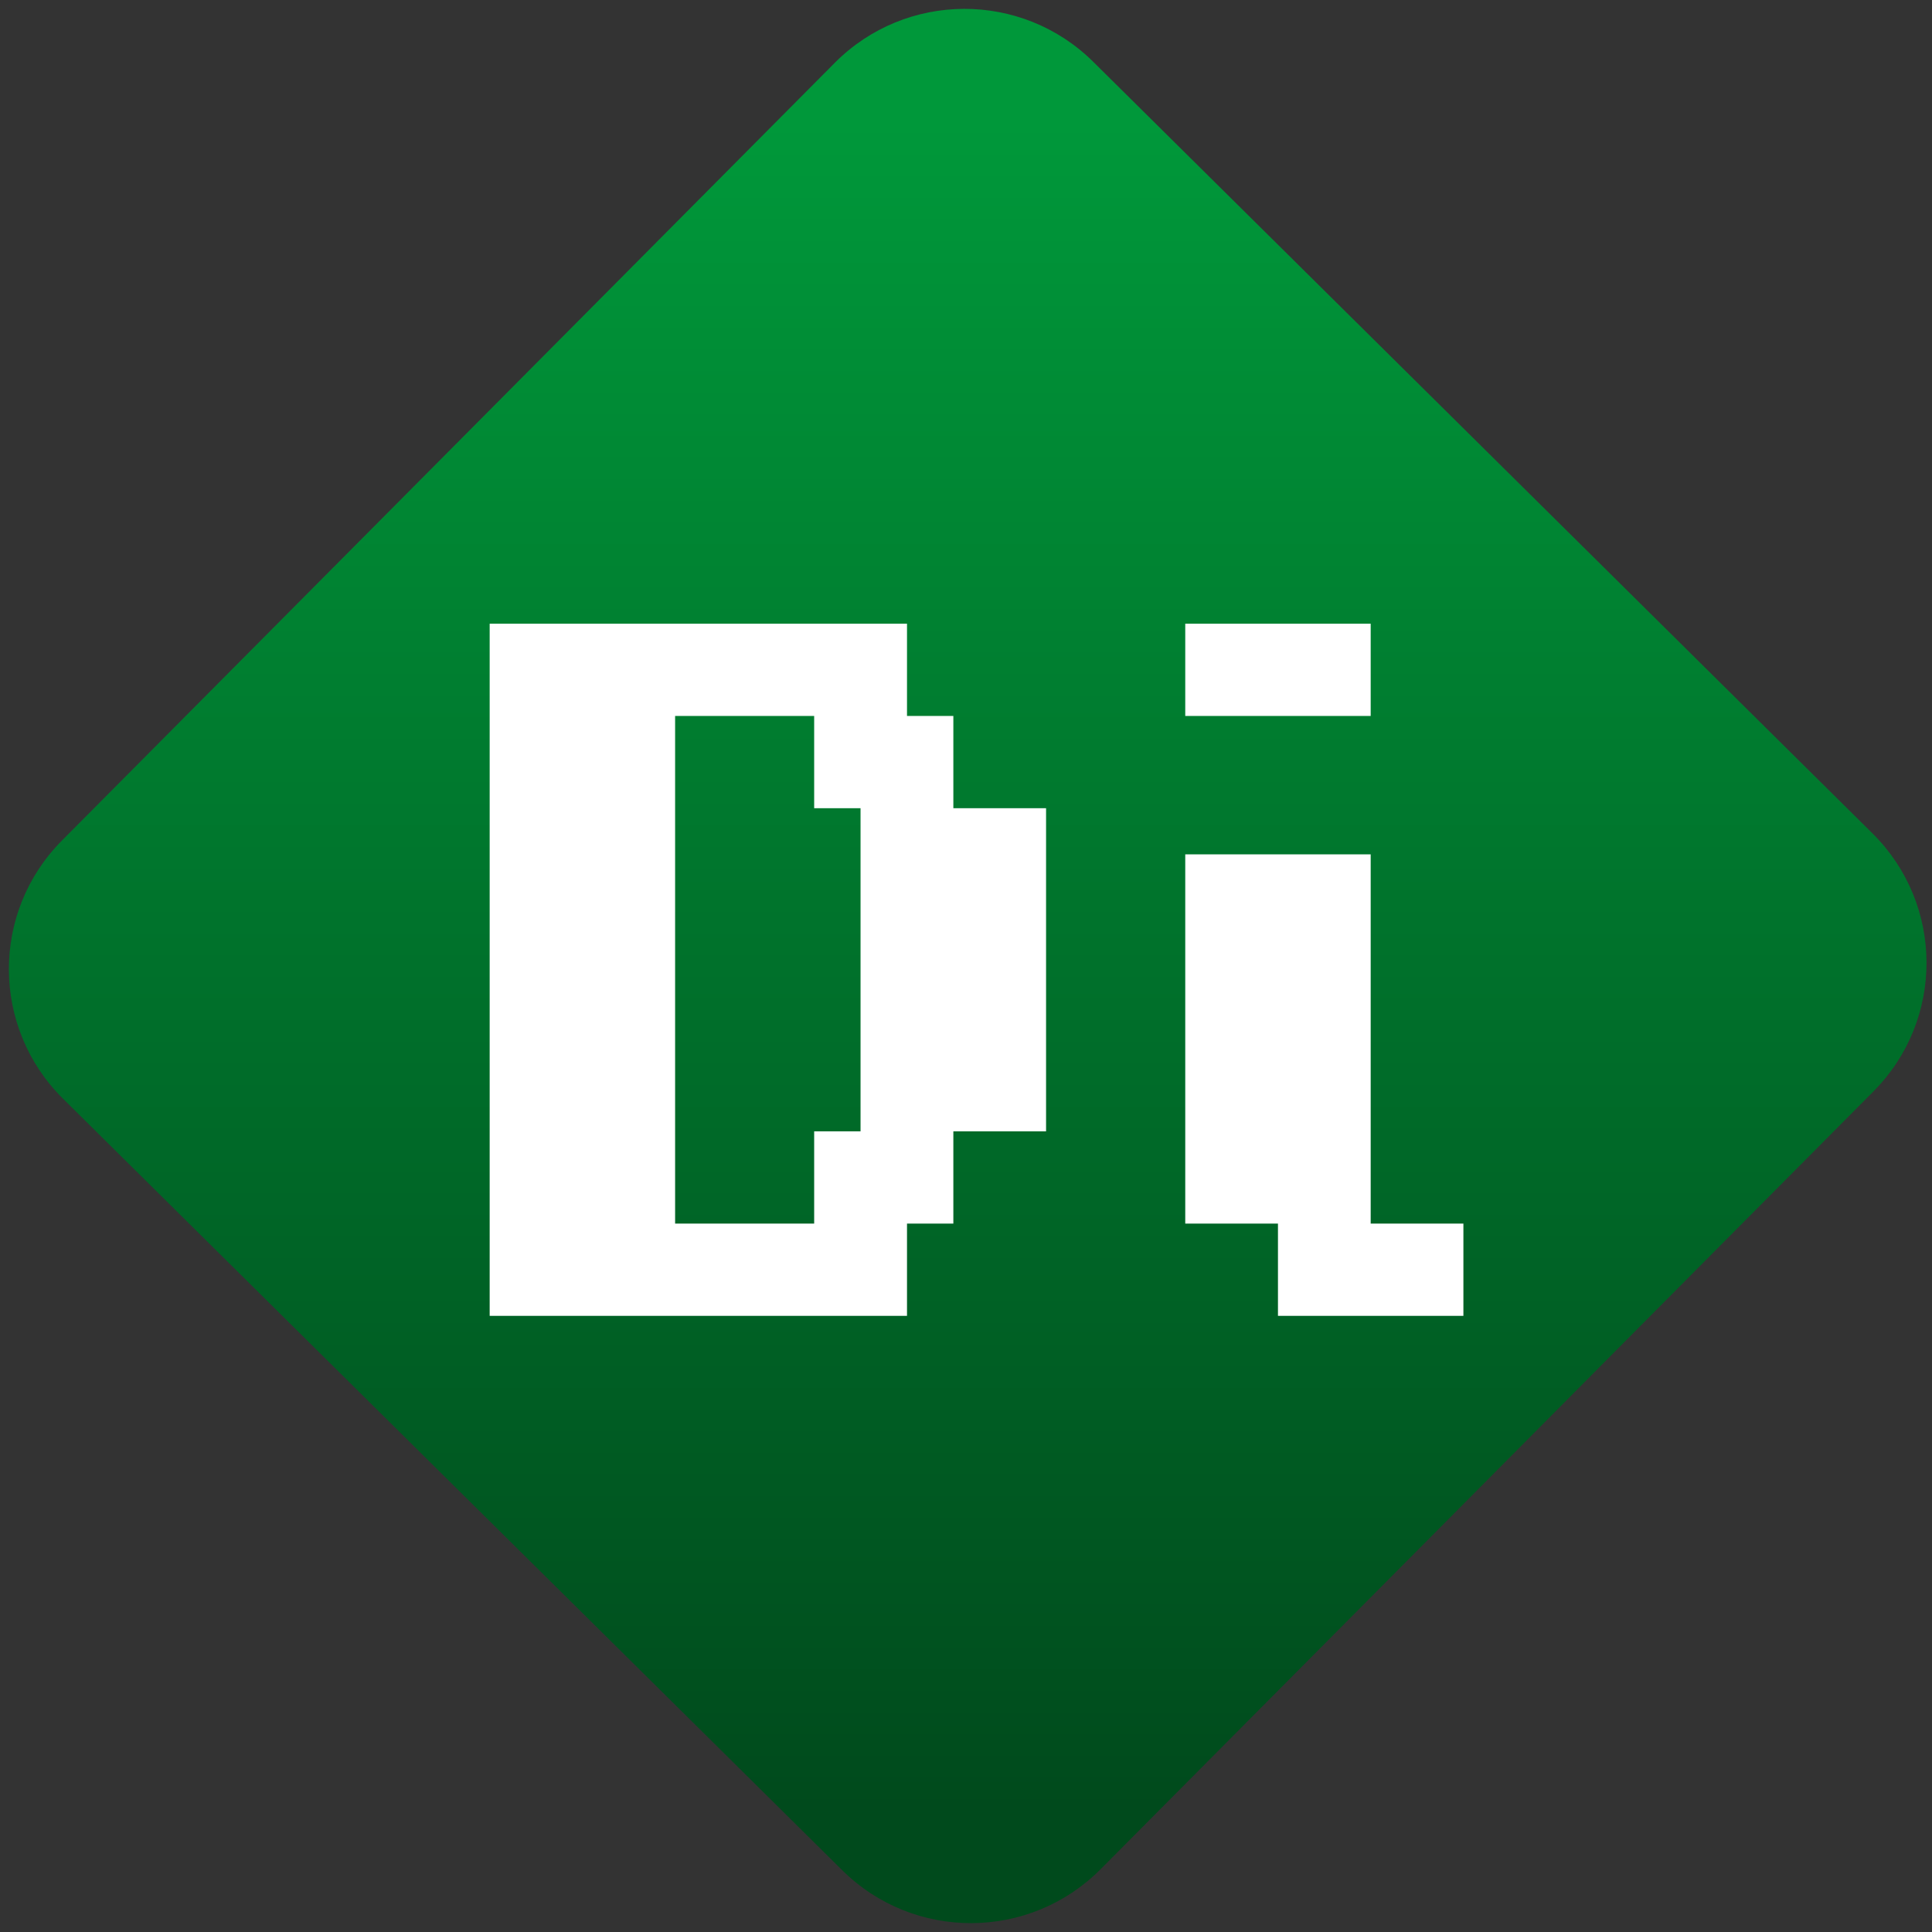 <svg width="64" height="64" viewBox="0 0 64 64" version="1.1"><rect x="0" y="0" width="64" height="64" fill="#333333" stroke="none"/><defs><linearGradient id="linear-pattern-0" gradientUnits="userSpaceOnUse" x1="0" y1="0" x2="0" y2="1" gradientTransform="matrix(60, 0, 0, 56, 0, 4)"><stop offset="0" stop-color="#00983a" stop-opacity="1"/><stop offset="1" stop-color="#004a1c" stop-opacity="1"/></linearGradient></defs><path fill="url(#linear-pattern-0)" fill-opacity="1" d="M 36.219 2.051 L 62.027 27.605 C 64.402 29.957 64.418 33.785 62.059 36.156 L 36.461 61.918 C 34.105 64.289 30.27 64.305 27.895 61.949 L 2.086 36.395 C -0.289 34.043 -0.305 30.215 2.051 27.844 L 27.652 2.082 C 30.008 -0.289 33.844 -0.305 36.219 2.051 Z M 36.219 2.051 " /><g transform="matrix(1.008,0,0,1.003,16.221,16.077)"><path fill-rule="evenodd" fill="rgb(100%, 100%, 100%)" fill-opacity="1" d="M 28.953 24.383 L 28.953 12.188 L 22.859 12.188 L 22.859 24.383 L 25.906 24.383 L 25.906 27.43 L 32 27.43 L 32 24.383 Z M 12.188 10.664 L 10.664 10.664 L 10.664 7.617 L 6.094 7.617 L 6.094 24.383 L 10.664 24.383 L 10.664 21.336 L 12.188 21.336 Z M 15.238 10.664 L 15.238 7.617 L 13.715 7.617 L 13.715 4.57 L 0 4.57 L 0 27.43 L 13.715 27.43 L 13.715 24.383 L 15.238 24.383 L 15.238 21.336 L 18.285 21.336 L 18.285 10.664 Z M 22.859 4.57 L 28.953 4.57 L 28.953 7.617 L 22.859 7.617 Z M 22.859 4.57 "/></g></svg>
